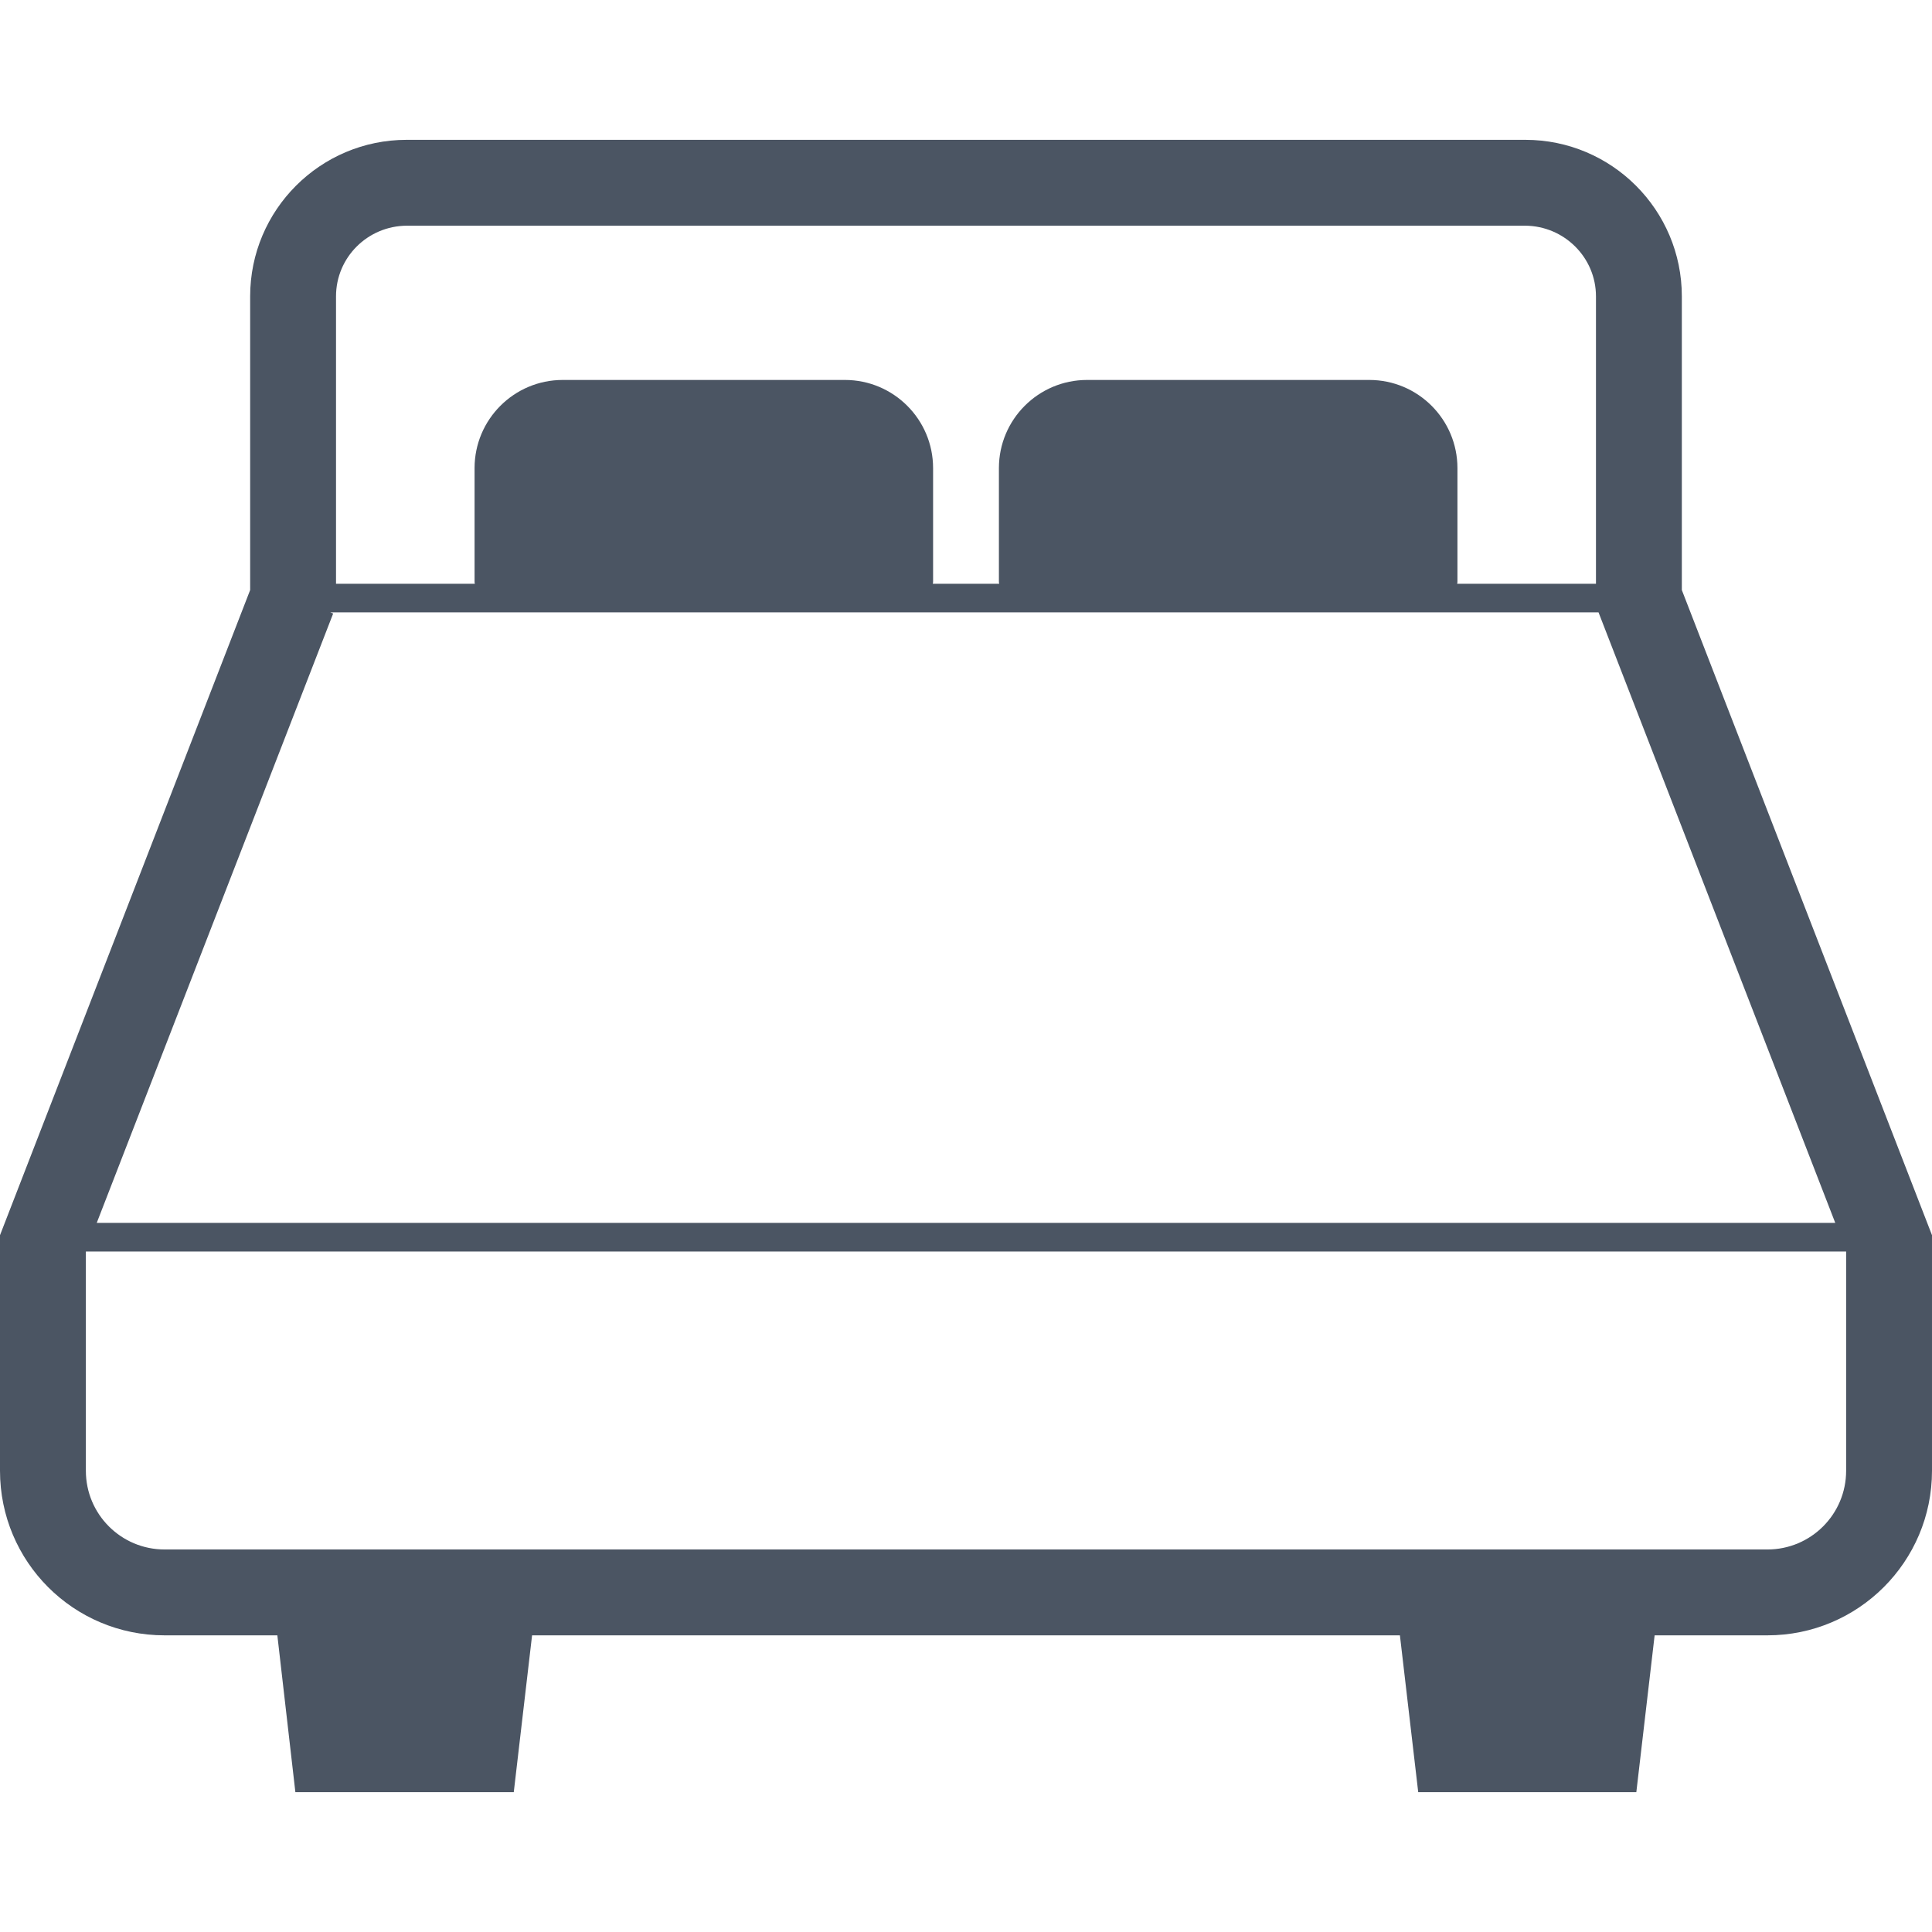 <!DOCTYPE svg PUBLIC "-//W3C//DTD SVG 1.1//EN" "http://www.w3.org/Graphics/SVG/1.1/DTD/svg11.dtd">

<!-- Uploaded to: SVG Repo, www.svgrepo.com, Transformed by: SVG Repo Mixer Tools -->
<svg height="12px" width="12px" version="1.1" id="_x32_" xmlns="http://www.w3.org/2000/svg" xmlns:xlink="http://www.w3.org/1999/xlink" viewBox="0 0 512 512" xml:space="preserve" fill="#808080">

<g id="SVGRepo_bgCarrier" stroke-width="0"/>

<g id="SVGRepo_tracerCarrier" stroke-linecap="round" stroke-linejoin="round"/>

<g id="SVGRepo_iconCarrier"> <style type="text/css"> .st0{fill:#4B5563;} </style> <g> <path class="st0" d="M445.704,156.367V78.544c0-22.904-18.585-41.489-41.489-41.489h-296.43c-22.907,0-41.492,18.585-41.492,41.489 v77.822L0,327.337v62.43c0,24.119,19.493,43.615,43.615,43.615H73.5l4.778,41.563h57.877l4.852-41.563h229.985l4.852,41.563h57.801 l4.851-41.563h29.889c24.045,0,43.615-19.496,43.615-43.615v-62.43L445.704,156.367z M89.048,78.544 c0-10.311,8.345-18.66,18.737-18.733h296.43c10.318,0.074,18.733,8.422,18.733,18.733v76.155h-36.785 c0.074-0.229,0.074-0.451,0.074-0.681v-29.963c0-12.896-10.467-23.363-23.363-23.363h-74.789 c-12.896,0-23.363,10.467-23.363,23.363v29.963c0,0.23,0,0.452,0.078,0.681h-17.6c0.078-0.229,0.078-0.451,0.078-0.681v-29.963 c0-12.896-10.47-23.363-23.362-23.363h-74.789c-12.896,0-23.363,10.467-23.363,23.363v29.963c0,0.23,0,0.452,0.074,0.681H89.048 V78.544z M88.293,162.589l-0.759-0.304h39.744h118.481h20.482h118.478h38.91l62.734,161.793H25.637L88.293,162.589z M489.244,389.767c0,11.526-9.333,20.859-20.859,20.859h-27.229h-72.822h-224.67H70.845h-27.23 c-11.53,0-20.859-9.334-20.859-20.859v-58.104h466.489V389.767z"/> </g> </g>

</svg>